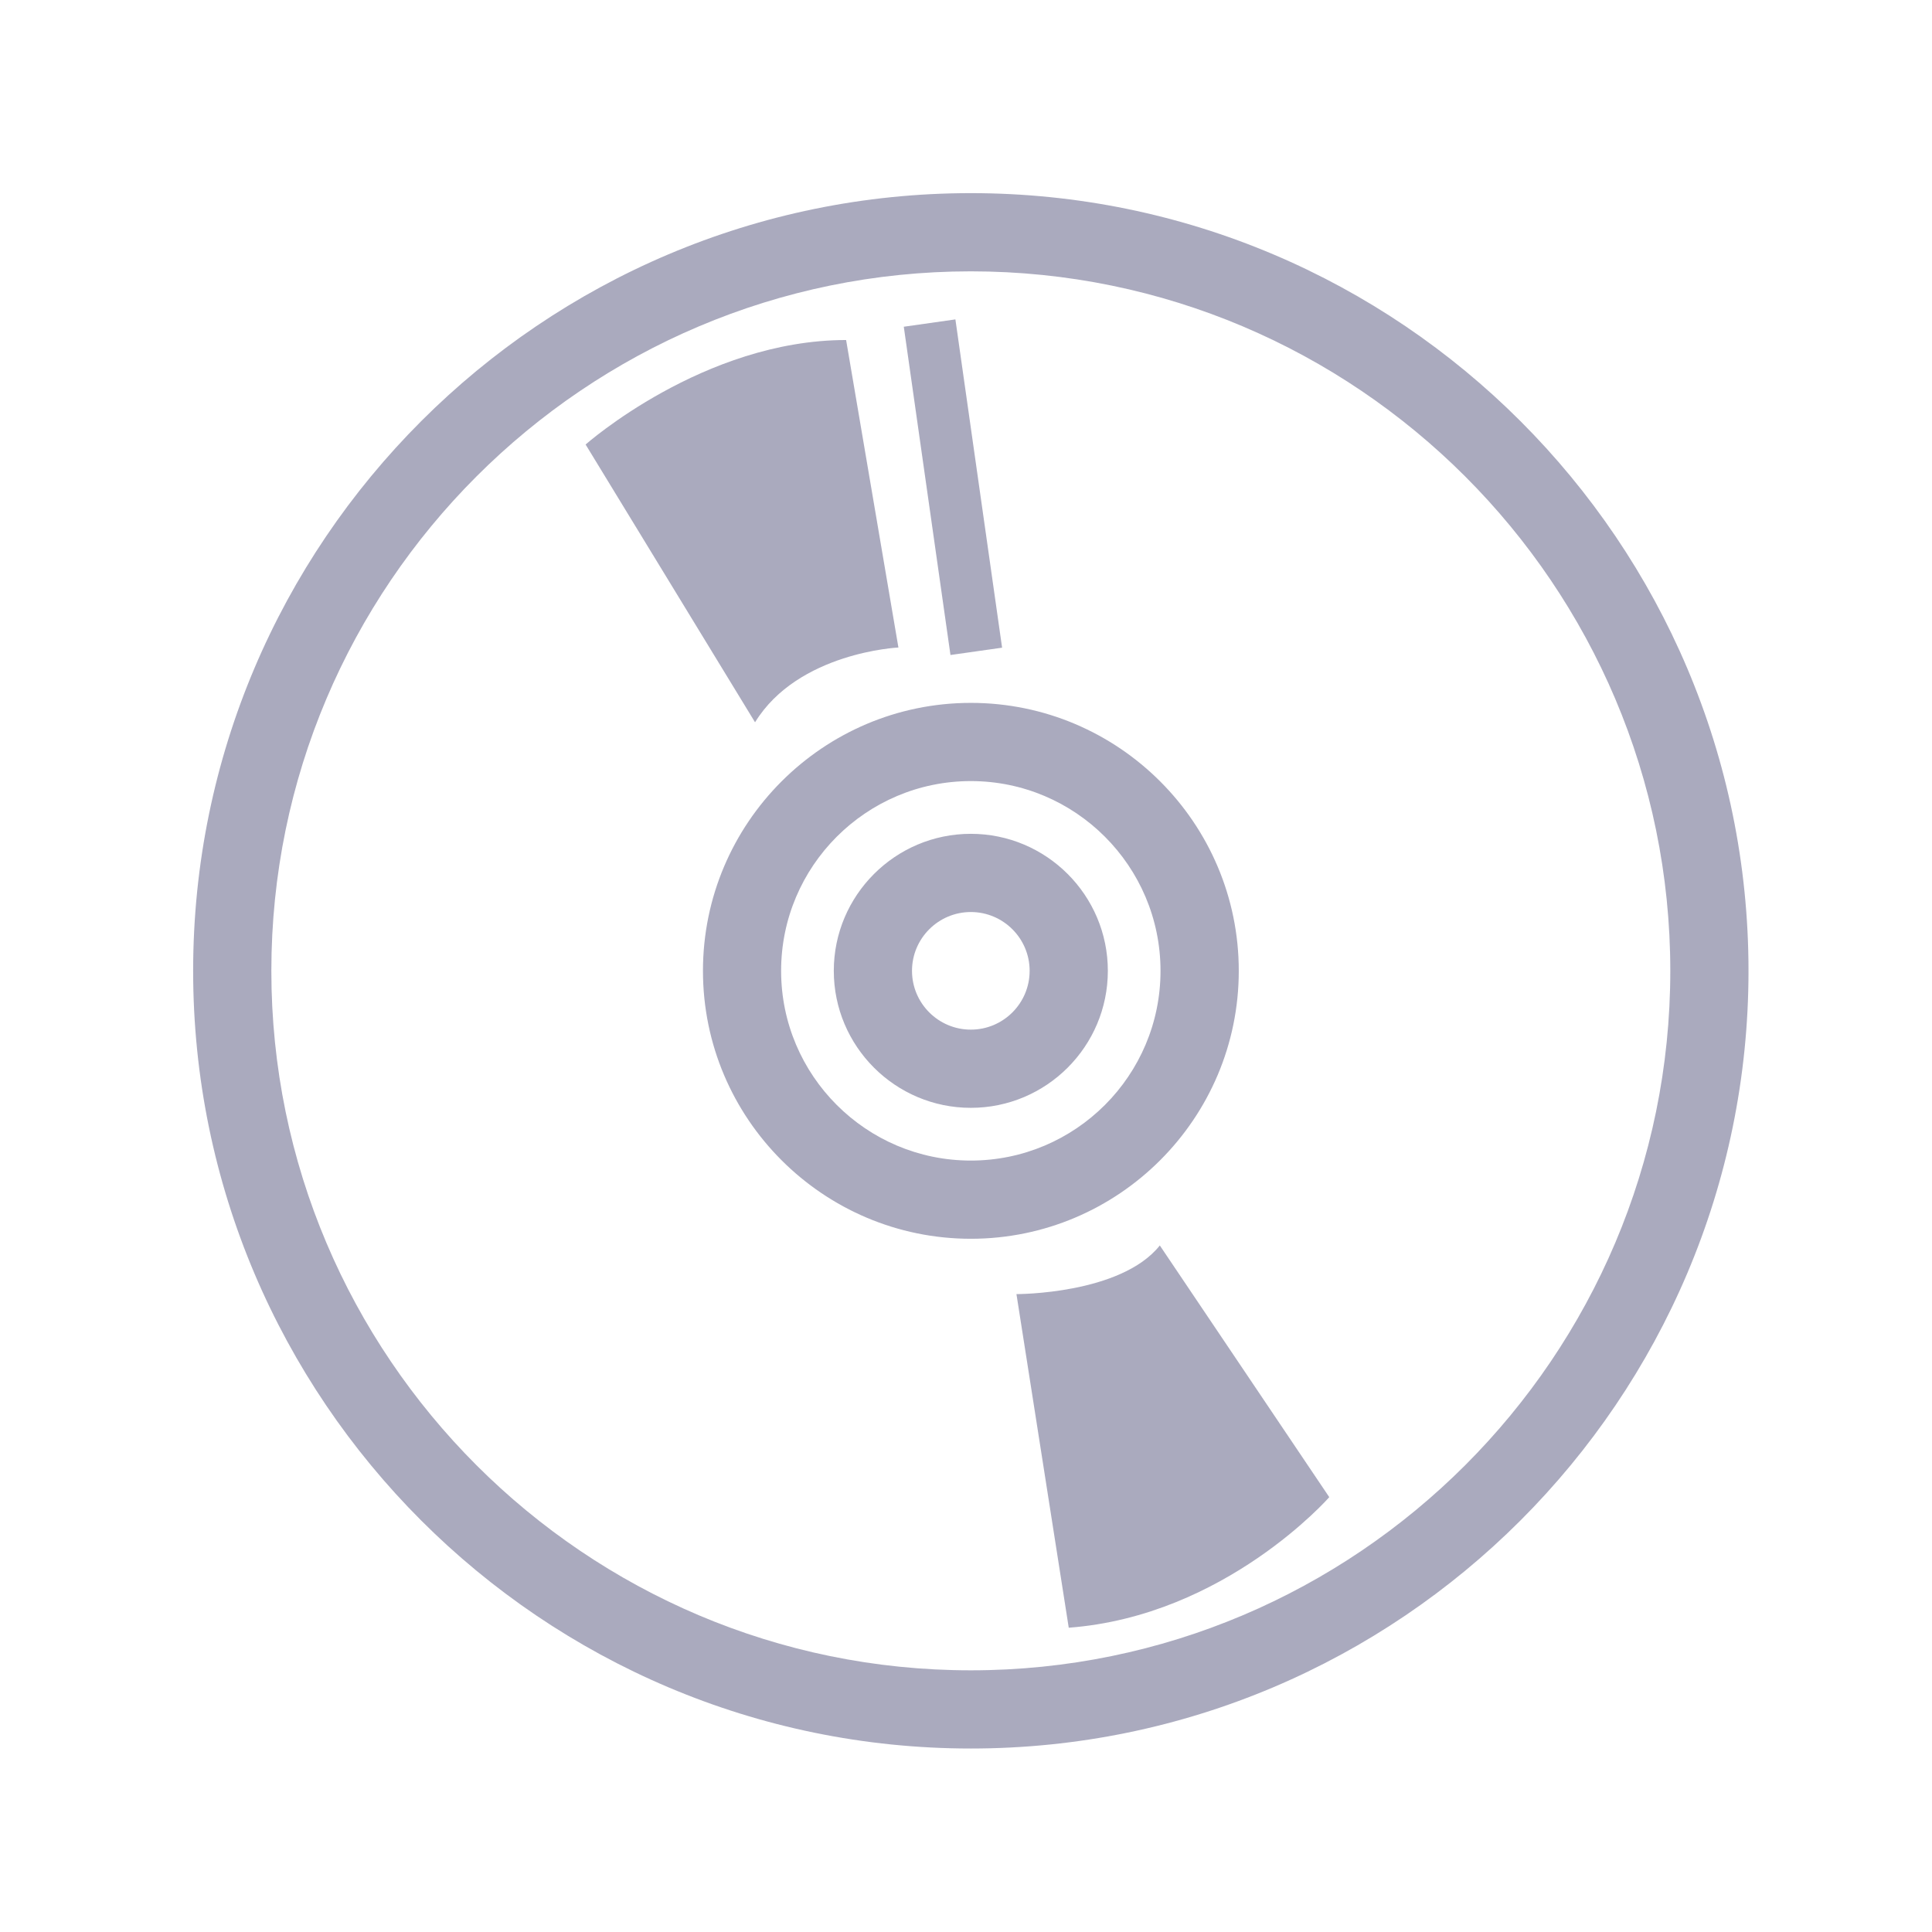 <?xml version="1.0" encoding="UTF-8" standalone="no"?>
<!-- Created with Inkscape (http://www.inkscape.org/) -->

<svg
        xmlns:dc="http://purl.org/dc/elements/1.1/"
        xmlns:cc="http://creativecommons.org/ns#"
        xmlns:rdf="http://www.w3.org/1999/02/22-rdf-syntax-ns#"
        xmlns="http://www.w3.org/2000/svg"
        xmlns:sodipodi="http://sodipodi.sourceforge.net/DTD/sodipodi-0.dtd"
        xmlns:inkscape="http://www.inkscape.org/namespaces/inkscape"
        width="32"
        height="32"
        id="svg2"
        version="1.1"
        inkscape:version="0.92.4 5da689c313, 2019-01-14"
        sodipodi:docname="album.svg">
  <defs
     id="defs4" />
  <sodipodi:namedview
     id="base"
     pagecolor="#ffffff"
     bordercolor="#666666"
     borderopacity="1.0"
     inkscape:pageopacity="0.0"
     inkscape:pageshadow="2"
     inkscape:zoom="11.313708"
     inkscape:cx="-20.802265"
     inkscape:cy="13.818664"
     inkscape:document-units="px"
     inkscape:current-layer="layer1"
     showgrid="false"
     fit-margin-top="0"
     fit-margin-left="0"
     fit-margin-right="0"
     fit-margin-bottom="0"
     inkscape:window-width="1920"
     inkscape:window-height="1013"
     inkscape:window-x="0"
     inkscape:window-y="0"
     inkscape:window-maximized="1" />
  <g
     inkscape:label="Layer 1"
     inkscape:groupmode="layer"
     id="layer1"
     transform="translate(-438.625,-544.594)">
    <g
       id="background"
       transform="matrix(0.258,0,0,0.258,277.205,395.718)"
       style="fill:#aaaabe;fill-opacity:1" />
    <g
       id="design"
       transform="matrix(0.258,0,0,0.258,277.205,395.718)"
       style="fill:#aaaabe;fill-opacity:1" />
    <g
       style="fill:#aaaabe;fill-opacity:1"
       id="g961"
       transform="matrix(0.349,0,0,0.349,462.069,556.371)" />
    <g
       style="fill:#aaaabe;fill-opacity:1"
       id="g963"
       transform="matrix(0.349,0,0,0.349,462.069,556.371)" />
    <g
       style="fill:#aaaabe;fill-opacity:1"
       id="g965"
       transform="matrix(0.349,0,0,0.349,462.069,556.371)" />
    <g
       style="fill:#aaaabe;fill-opacity:1"
       id="g967"
       transform="matrix(0.349,0,0,0.349,462.069,556.371)" />
    <g
       style="fill:#aaaabe;fill-opacity:1"
       id="g969"
       transform="matrix(0.349,0,0,0.349,462.069,556.371)" />
    <g
       style="fill:#aaaabe;fill-opacity:1"
       id="g971"
       transform="matrix(0.349,0,0,0.349,462.069,556.371)" />
    <g
       style="fill:#aaaabe;fill-opacity:1"
       id="g973"
       transform="matrix(0.349,0,0,0.349,462.069,556.371)" />
    <g
       style="fill:#aaaabe;fill-opacity:1"
       id="g975"
       transform="matrix(0.349,0,0,0.349,462.069,556.371)" />
    <g
       style="fill:#aaaabe;fill-opacity:1"
       id="g977"
       transform="matrix(0.349,0,0,0.349,462.069,556.371)" />
    <g
       style="fill:#aaaabe;fill-opacity:1"
       id="g979"
       transform="matrix(0.349,0,0,0.349,462.069,556.371)" />
    <g
       style="fill:#aaaabe;fill-opacity:1"
       id="g981"
       transform="matrix(0.349,0,0,0.349,462.069,556.371)" />
    <g
       style="fill:#aaaabe;fill-opacity:1"
       id="g983"
       transform="matrix(0.349,0,0,0.349,462.069,556.371)" />
    <g
       style="fill:#aaaabe;fill-opacity:1"
       id="g985"
       transform="matrix(0.349,0,0,0.349,462.069,556.371)" />
    <g
       style="fill:#aaaabe;fill-opacity:1"
       id="g987"
       transform="matrix(0.349,0,0,0.349,462.069,556.371)" />
    <g
       style="fill:#aaaabe;fill-opacity:1"
       id="g989"
       transform="matrix(0.349,0,0,0.349,462.069,556.371)" />
    <g
       style="fill:#aaaabe;fill-opacity:1"
       transform="matrix(0.258,0,0,0.258,499.003,534.061)"
       id="g1392" />
    <g
       style="fill:#aaaabe;fill-opacity:1"
       transform="matrix(0.258,0,0,0.258,499.003,534.061)"
       id="g1394" />
    <g
       style="fill:#aaaabe;fill-opacity:1"
       transform="matrix(0.258,0,0,0.258,499.003,534.061)"
       id="g1396" />
    <g
       style="fill:#aaaabe;fill-opacity:1"
       transform="matrix(0.258,0,0,0.258,499.003,534.061)"
       id="g1398" />
    <g
       style="fill:#aaaabe;fill-opacity:1"
       transform="matrix(0.258,0,0,0.258,499.003,534.061)"
       id="g1400" />
    <g
       style="fill:#aaaabe;fill-opacity:1"
       transform="matrix(0.258,0,0,0.258,499.003,534.061)"
       id="g1402" />
    <g
       style="fill:#aaaabe;fill-opacity:1"
       transform="matrix(0.258,0,0,0.258,499.003,534.061)"
       id="g1404" />
    <g
       style="fill:#aaaabe;fill-opacity:1"
       transform="matrix(0.258,0,0,0.258,499.003,534.061)"
       id="g1406" />
    <g
       style="fill:#aaaabe;fill-opacity:1"
       transform="matrix(0.258,0,0,0.258,499.003,534.061)"
       id="g1408" />
    <g
       style="fill:#aaaabe;fill-opacity:1"
       transform="matrix(0.258,0,0,0.258,499.003,534.061)"
       id="g1410" />
    <g
       style="fill:#aaaabe;fill-opacity:1"
       transform="matrix(0.258,0,0,0.258,499.003,534.061)"
       id="g1412" />
    <g
       style="fill:#aaaabe;fill-opacity:1"
       transform="matrix(0.258,0,0,0.258,499.003,534.061)"
       id="g1414" />
    <g
       style="fill:#aaaabe;fill-opacity:1"
       transform="matrix(0.258,0,0,0.258,499.003,534.061)"
       id="g1416" />
    <g
       style="fill:#aaaabe;fill-opacity:1"
       transform="matrix(0.258,0,0,0.258,499.003,534.061)"
       id="g1418" />
    <g
       style="fill:#aaaabe;fill-opacity:1"
       transform="matrix(0.258,0,0,0.258,499.003,534.061)"
       id="g1420" />
    <g
       style="fill:#aaaabe;fill-opacity:1"
       transform="matrix(0.258,0,0,0.258,513.032,569.878)"
       id="g1485" />
    <g
       style="fill:#aaaabe;fill-opacity:1"
       transform="matrix(0.258,0,0,0.258,513.032,569.878)"
       id="g1487" />
    <g
       style="fill:#aaaabe;fill-opacity:1"
       transform="matrix(0.258,0,0,0.258,513.032,569.878)"
       id="g1489" />
    <g
       style="fill:#aaaabe;fill-opacity:1"
       transform="matrix(0.258,0,0,0.258,513.032,569.878)"
       id="g1491" />
    <g
       style="fill:#aaaabe;fill-opacity:1"
       transform="matrix(0.258,0,0,0.258,513.032,569.878)"
       id="g1493" />
    <g
       style="fill:#aaaabe;fill-opacity:1"
       transform="matrix(0.258,0,0,0.258,513.032,569.878)"
       id="g1495" />
    <g
       style="fill:#aaaabe;fill-opacity:1"
       transform="matrix(0.258,0,0,0.258,513.032,569.878)"
       id="g1497" />
    <g
       style="fill:#aaaabe;fill-opacity:1"
       transform="matrix(0.258,0,0,0.258,513.032,569.878)"
       id="g1499" />
    <g
       style="fill:#aaaabe;fill-opacity:1"
       transform="matrix(0.258,0,0,0.258,513.032,569.878)"
       id="g1501" />
    <g
       style="fill:#aaaabe;fill-opacity:1"
       transform="matrix(0.258,0,0,0.258,513.032,569.878)"
       id="g1503" />
    <g
       style="fill:#aaaabe;fill-opacity:1"
       transform="matrix(0.258,0,0,0.258,513.032,569.878)"
       id="g1505" />
    <g
       style="fill:#aaaabe;fill-opacity:1"
       transform="matrix(0.258,0,0,0.258,513.032,569.878)"
       id="g1507" />
    <g
       style="fill:#aaaabe;fill-opacity:1"
       transform="matrix(0.258,0,0,0.258,513.032,569.878)"
       id="g1509" />
    <g
       style="fill:#aaaabe;fill-opacity:1"
       transform="matrix(0.258,0,0,0.258,513.032,569.878)"
       id="g1511" />
    <g
       style="fill:#aaaabe;fill-opacity:1"
       transform="matrix(0.258,0,0,0.258,513.032,569.878)"
       id="g1513" />
    <g
       id="g1034"
       transform="matrix(0.047,0,0,0.047,457.28,548.604)" />
    <g
       id="g1036"
       transform="matrix(0.047,0,0,0.047,457.28,548.604)" />
    <g
       id="g1038"
       transform="matrix(0.047,0,0,0.047,457.28,548.604)" />
    <g
       id="g1040"
       transform="matrix(0.047,0,0,0.047,457.28,548.604)" />
    <g
       id="g1042"
       transform="matrix(0.047,0,0,0.047,457.28,548.604)" />
    <g
       id="g1044"
       transform="matrix(0.047,0,0,0.047,457.28,548.604)" />
    <g
       id="g1046"
       transform="matrix(0.047,0,0,0.047,457.28,548.604)" />
    <g
       id="g1048"
       transform="matrix(0.047,0,0,0.047,457.28,548.604)" />
    <g
       id="g1050"
       transform="matrix(0.047,0,0,0.047,457.28,548.604)" />
    <g
       id="g1052"
       transform="matrix(0.047,0,0,0.047,457.28,548.604)" />
    <g
       id="g1054"
       transform="matrix(0.047,0,0,0.047,457.28,548.604)" />
    <g
       id="g1056"
       transform="matrix(0.047,0,0,0.047,457.28,548.604)" />
    <g
       id="g1058"
       transform="matrix(0.047,0,0,0.047,457.28,548.604)" />
    <g
       id="g1060"
       transform="matrix(0.047,0,0,0.047,457.28,548.604)" />
    <g
       id="g1062"
       transform="matrix(0.047,0,0,0.047,457.28,548.604)" />
    <g
       id="g1291"
       transform="matrix(0.258,0,0,0.258,399.93,489.687)" />
    <g
       id="g1293"
       transform="matrix(0.258,0,0,0.258,399.93,489.687)" />
    <g
       id="g1295"
       transform="matrix(0.258,0,0,0.258,399.93,489.687)" />
    <g
       id="g1297"
       transform="matrix(0.258,0,0,0.258,399.93,489.687)" />
    <g
       id="g1299"
       transform="matrix(0.258,0,0,0.258,399.93,489.687)" />
    <g
       id="g1301"
       transform="matrix(0.258,0,0,0.258,399.93,489.687)" />
    <g
       id="g1303"
       transform="matrix(0.258,0,0,0.258,399.93,489.687)" />
    <g
       id="g1305"
       transform="matrix(0.258,0,0,0.258,399.93,489.687)" />
    <g
       id="g1307"
       transform="matrix(0.258,0,0,0.258,399.93,489.687)" />
    <g
       id="g1309"
       transform="matrix(0.258,0,0,0.258,399.93,489.687)" />
    <g
       id="g1311"
       transform="matrix(0.258,0,0,0.258,399.93,489.687)" />
    <g
       id="g1313"
       transform="matrix(0.258,0,0,0.258,399.93,489.687)" />
    <g
       id="g1315"
       transform="matrix(0.258,0,0,0.258,399.93,489.687)" />
    <g
       id="g1317"
       transform="matrix(0.258,0,0,0.258,399.93,489.687)" />
    <g
       id="g1319"
       transform="matrix(0.258,0,0,0.258,399.93,489.687)" />
    <g
       id="g919"
       transform="matrix(0.258,0,0,0.258,299.396,490.65)" />
    <g
       id="g921"
       transform="matrix(0.258,0,0,0.258,299.396,490.65)" />
    <g
       id="g923"
       transform="matrix(0.258,0,0,0.258,299.396,490.65)" />
    <g
       id="g925"
       transform="matrix(0.258,0,0,0.258,299.396,490.65)" />
    <g
       id="g927"
       transform="matrix(0.258,0,0,0.258,299.396,490.65)" />
    <g
       id="g929"
       transform="matrix(0.258,0,0,0.258,299.396,490.65)" />
    <g
       id="g931"
       transform="matrix(0.258,0,0,0.258,299.396,490.65)" />
    <g
       id="g933"
       transform="matrix(0.258,0,0,0.258,299.396,490.65)" />
    <g
       id="g935"
       transform="matrix(0.258,0,0,0.258,299.396,490.65)" />
    <g
       id="g937"
       transform="matrix(0.258,0,0,0.258,299.396,490.65)" />
    <g
       id="g939"
       transform="matrix(0.258,0,0,0.258,299.396,490.65)" />
    <g
       id="g941"
       transform="matrix(0.258,0,0,0.258,299.396,490.65)" />
    <g
       id="g943"
       transform="matrix(0.258,0,0,0.258,299.396,490.65)" />
    <g
       id="g945"
       transform="matrix(0.258,0,0,0.258,299.396,490.65)" />
    <g
       id="g947"
       transform="matrix(0.258,0,0,0.258,299.396,490.65)" />
    <g
       id="g972"
       transform="matrix(0.055,0,0,0.055,441.824,547.793)"
       style="fill:#aaaabe;fill-opacity:1">
      <g
         id="g915"
         style="fill:#aaaabe;fill-opacity:1">
        <path
           id="path913"
           d="M 234.201,0 C 105.062,0 0.001,105.059 0.001,234.2 c 0,129.139 105.061,234.198 234.2,234.198 129.132,0 234.194,-105.059 234.194,-234.198 C 468.396,105.059 363.356,0 234.201,0 Z m 0,444.851 c -116.153,0 -210.648,-94.504 -210.648,-210.651 0,-116.145 94.503,-210.65 210.648,-210.65 116.147,0 210.643,94.505 210.643,210.65 0,116.147 -94.495,210.651 -210.643,210.651 z M 314.891,234.2 c 0,-44.497 -36.187,-80.693 -80.681,-80.693 -44.489,0 -80.678,36.197 -80.678,80.693 0,44.495 36.197,80.69 80.678,80.69 44.478,0 80.681,-36.196 80.681,-80.69 z m -80.69,57.138 c -31.521,0 -57.134,-25.636 -57.134,-57.138 0,-31.512 25.629,-57.142 57.134,-57.142 31.502,0 57.122,25.63 57.122,57.142 0.016,31.514 -25.603,57.138 -57.122,57.138 z m 0,-98.399 c -22.75,0 -41.269,18.51 -41.269,41.26 0,22.747 18.511,41.26 41.269,41.26 22.746,0 41.261,-18.498 41.261,-41.26 0,-22.749 -18.498,-41.26 -41.261,-41.26 z m 0,58.969 c -9.774,0 -17.717,-7.942 -17.717,-17.708 0,-9.766 7.951,-17.708 17.717,-17.708 9.767,0 17.709,7.942 17.709,17.708 0,9.766 -7.934,17.708 -17.709,17.708 z m 56.914,64.997 51.03,75.796 c 0,0 -31.302,35.759 -78.458,39.321 L 247.938,331.555 c 0,10e-4 31.403,0.113 43.177,-14.65 z M 169.217,159.353 118.19,75.7 c 0,0 35.552,-31.466 78.453,-31.466 l 15.751,92.6 c 0.001,-0.001 -30.201,1.416 -43.177,22.519 z m 58.851,-20.264 -14.056,-98.857 15.543,-2.208 14.061,98.861 z"
           inkscape:connector-curvature="0"
           style="fill:#aaaabe;fill-opacity:1" />
      </g>
      <g
         id="g917"
         style="fill:#aaaabe;fill-opacity:1" />
      <g
         id="g919-3"
         style="fill:#aaaabe;fill-opacity:1" />
      <g
         id="g921-6"
         style="fill:#aaaabe;fill-opacity:1" />
      <g
         id="g923-7"
         style="fill:#aaaabe;fill-opacity:1" />
      <g
         id="g925-5"
         style="fill:#aaaabe;fill-opacity:1" />
      <g
         id="g927-3"
         style="fill:#aaaabe;fill-opacity:1" />
      <g
         id="g929-5"
         style="fill:#aaaabe;fill-opacity:1" />
      <g
         id="g931-6"
         style="fill:#aaaabe;fill-opacity:1" />
      <g
         id="g933-2"
         style="fill:#aaaabe;fill-opacity:1" />
      <g
         id="g935-9"
         style="fill:#aaaabe;fill-opacity:1" />
      <g
         id="g937-1"
         style="fill:#aaaabe;fill-opacity:1" />
      <g
         id="g939-2"
         style="fill:#aaaabe;fill-opacity:1" />
      <g
         id="g941-7"
         style="fill:#aaaabe;fill-opacity:1" />
      <g
         id="g943-0"
         style="fill:#aaaabe;fill-opacity:1" />
      <g
         id="g945-9"
         style="fill:#aaaabe;fill-opacity:1" />
    </g>
  </g>
</svg>
